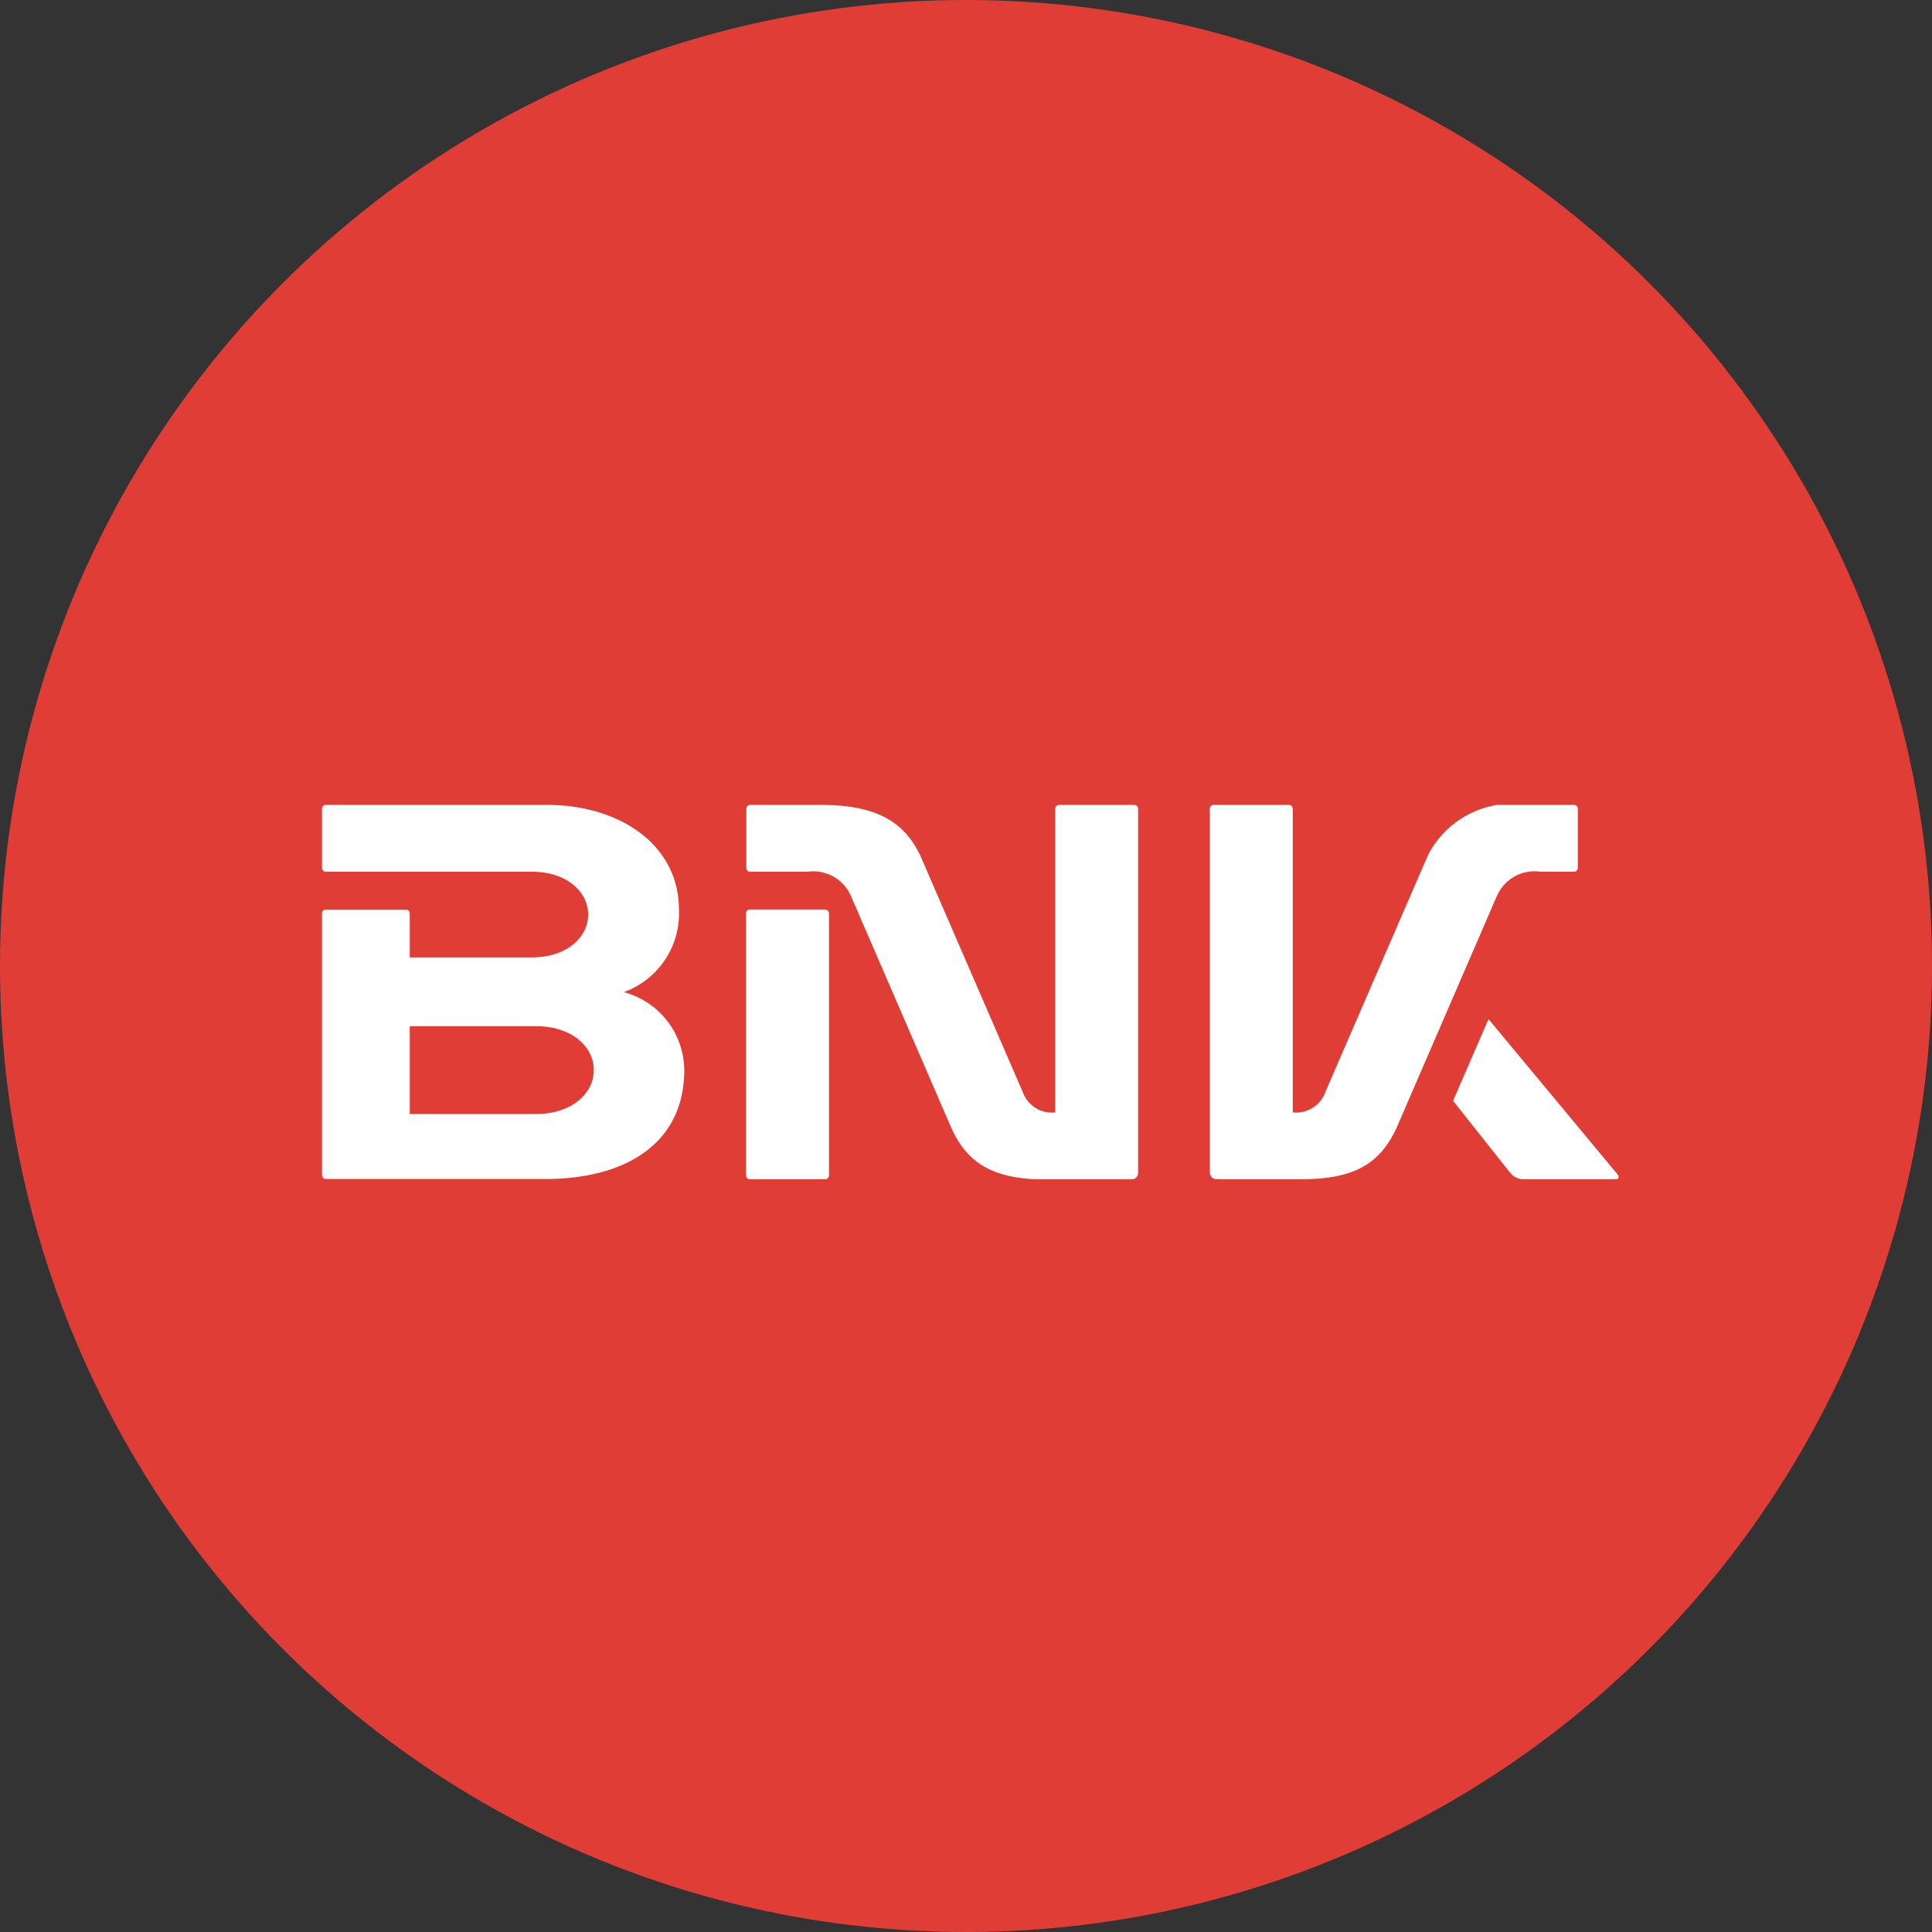 <svg xmlns="http://www.w3.org/2000/svg" width="40" height="40" viewBox="0 0 24 24">
    <rect x="0" y="0" width="24" height="24" fill="#333333" stroke="none"/>
    <defs>
        <clipPath id="it42ye23oa">
            <path data-name="사각형 9789" style="fill:none" d="M0 0h16.11v4.65H0z"/>
        </clipPath>
    </defs>
    <circle cx="12" cy="12" r="12" style="fill:#e13d37"/>
    <g transform="translate(4 9.999)" style="clip-path:url(#it42ye23oa)">
        <path data-name="패스 26062" d="M58.09.83h.415a.047.047 0 0 0 .048-.046V.047A.047.047 0 0 0 58.505 0h-.583a1.174 1.174 0 0 0-1.235.635l-1.268 2.927a.387.387 0 0 1-.407.258V.047a.048.048 0 0 0-.05-.047h-.931a.048.048 0 0 0-.049.047v4.521a.085.085 0 0 0 .087.082h1.045c.674 0 .982-.2 1.186-.635l1.251-2.891A.51.51 0 0 1 58.09.83" transform="translate(-42.953)" style="fill:#fff"/>
        <path data-name="패스 26063" d="M3.751 2.325A1.04 1.04 0 0 0 4.434 1.3C4.434.493 3.694 0 2.8 0H.049A.048.048 0 0 0 0 .046v.738A.047.047 0 0 0 .049.83h2.563c.414 0 .694.239.694.532s-.28.532-.694.532H1.09v-.549a.048.048 0 0 0-.049-.045H.049A.047.047 0 0 0 0 1.345V4.6a.048.048 0 0 0 .049.047h2.714C3.778 4.65 4.5 4.2 4.5 3.294a1.01 1.01 0 0 0-.754-.969M2.665 3.84H1.09V2.749h1.575c.425 0 .711.244.711.545s-.287.545-.711.545" style="fill:#fff"/>
        <path data-name="패스 26064" d="m70.852 14.969-1.6-1.925a.008.008 0 0 0-.014 0l-.43.991a.018.018 0 0 0 0 .019l.7.883a.218.218 0 0 0 .189.085h1.125a.031.031 0 0 0 .027-.053" transform="translate(-54.752 -10.372)" style="fill:#fff"/>
        <path data-name="패스 26065" d="M26.787 6.352h-.933a.048.048 0 0 0-.054.048v3.256a.048.048 0 0 0 .049.047h.933a.048.048 0 0 0 .049-.047V6.4a.048.048 0 0 0-.049-.046" transform="translate(-20.533 -5.053)" style="fill:#fff"/>
        <path data-name="패스 26066" d="M30.624 0h-.932a.048.048 0 0 0-.049.046V3.82a.386.386 0 0 1-.406-.258L27.969.635C27.765.2 27.408 0 26.733 0h-.879a.048.048 0 0 0-.049.046v.738a.047.047 0 0 0 .049.046h.711a.51.51 0 0 1 .539.3l1.251 2.89c.2.431.512.634 1.186.634h1.045a.084.084 0 0 0 .086-.082V.046A.048.048 0 0 0 30.624 0" transform="translate(-20.534)" style="fill:#fff"/>
    </g>
</svg>
